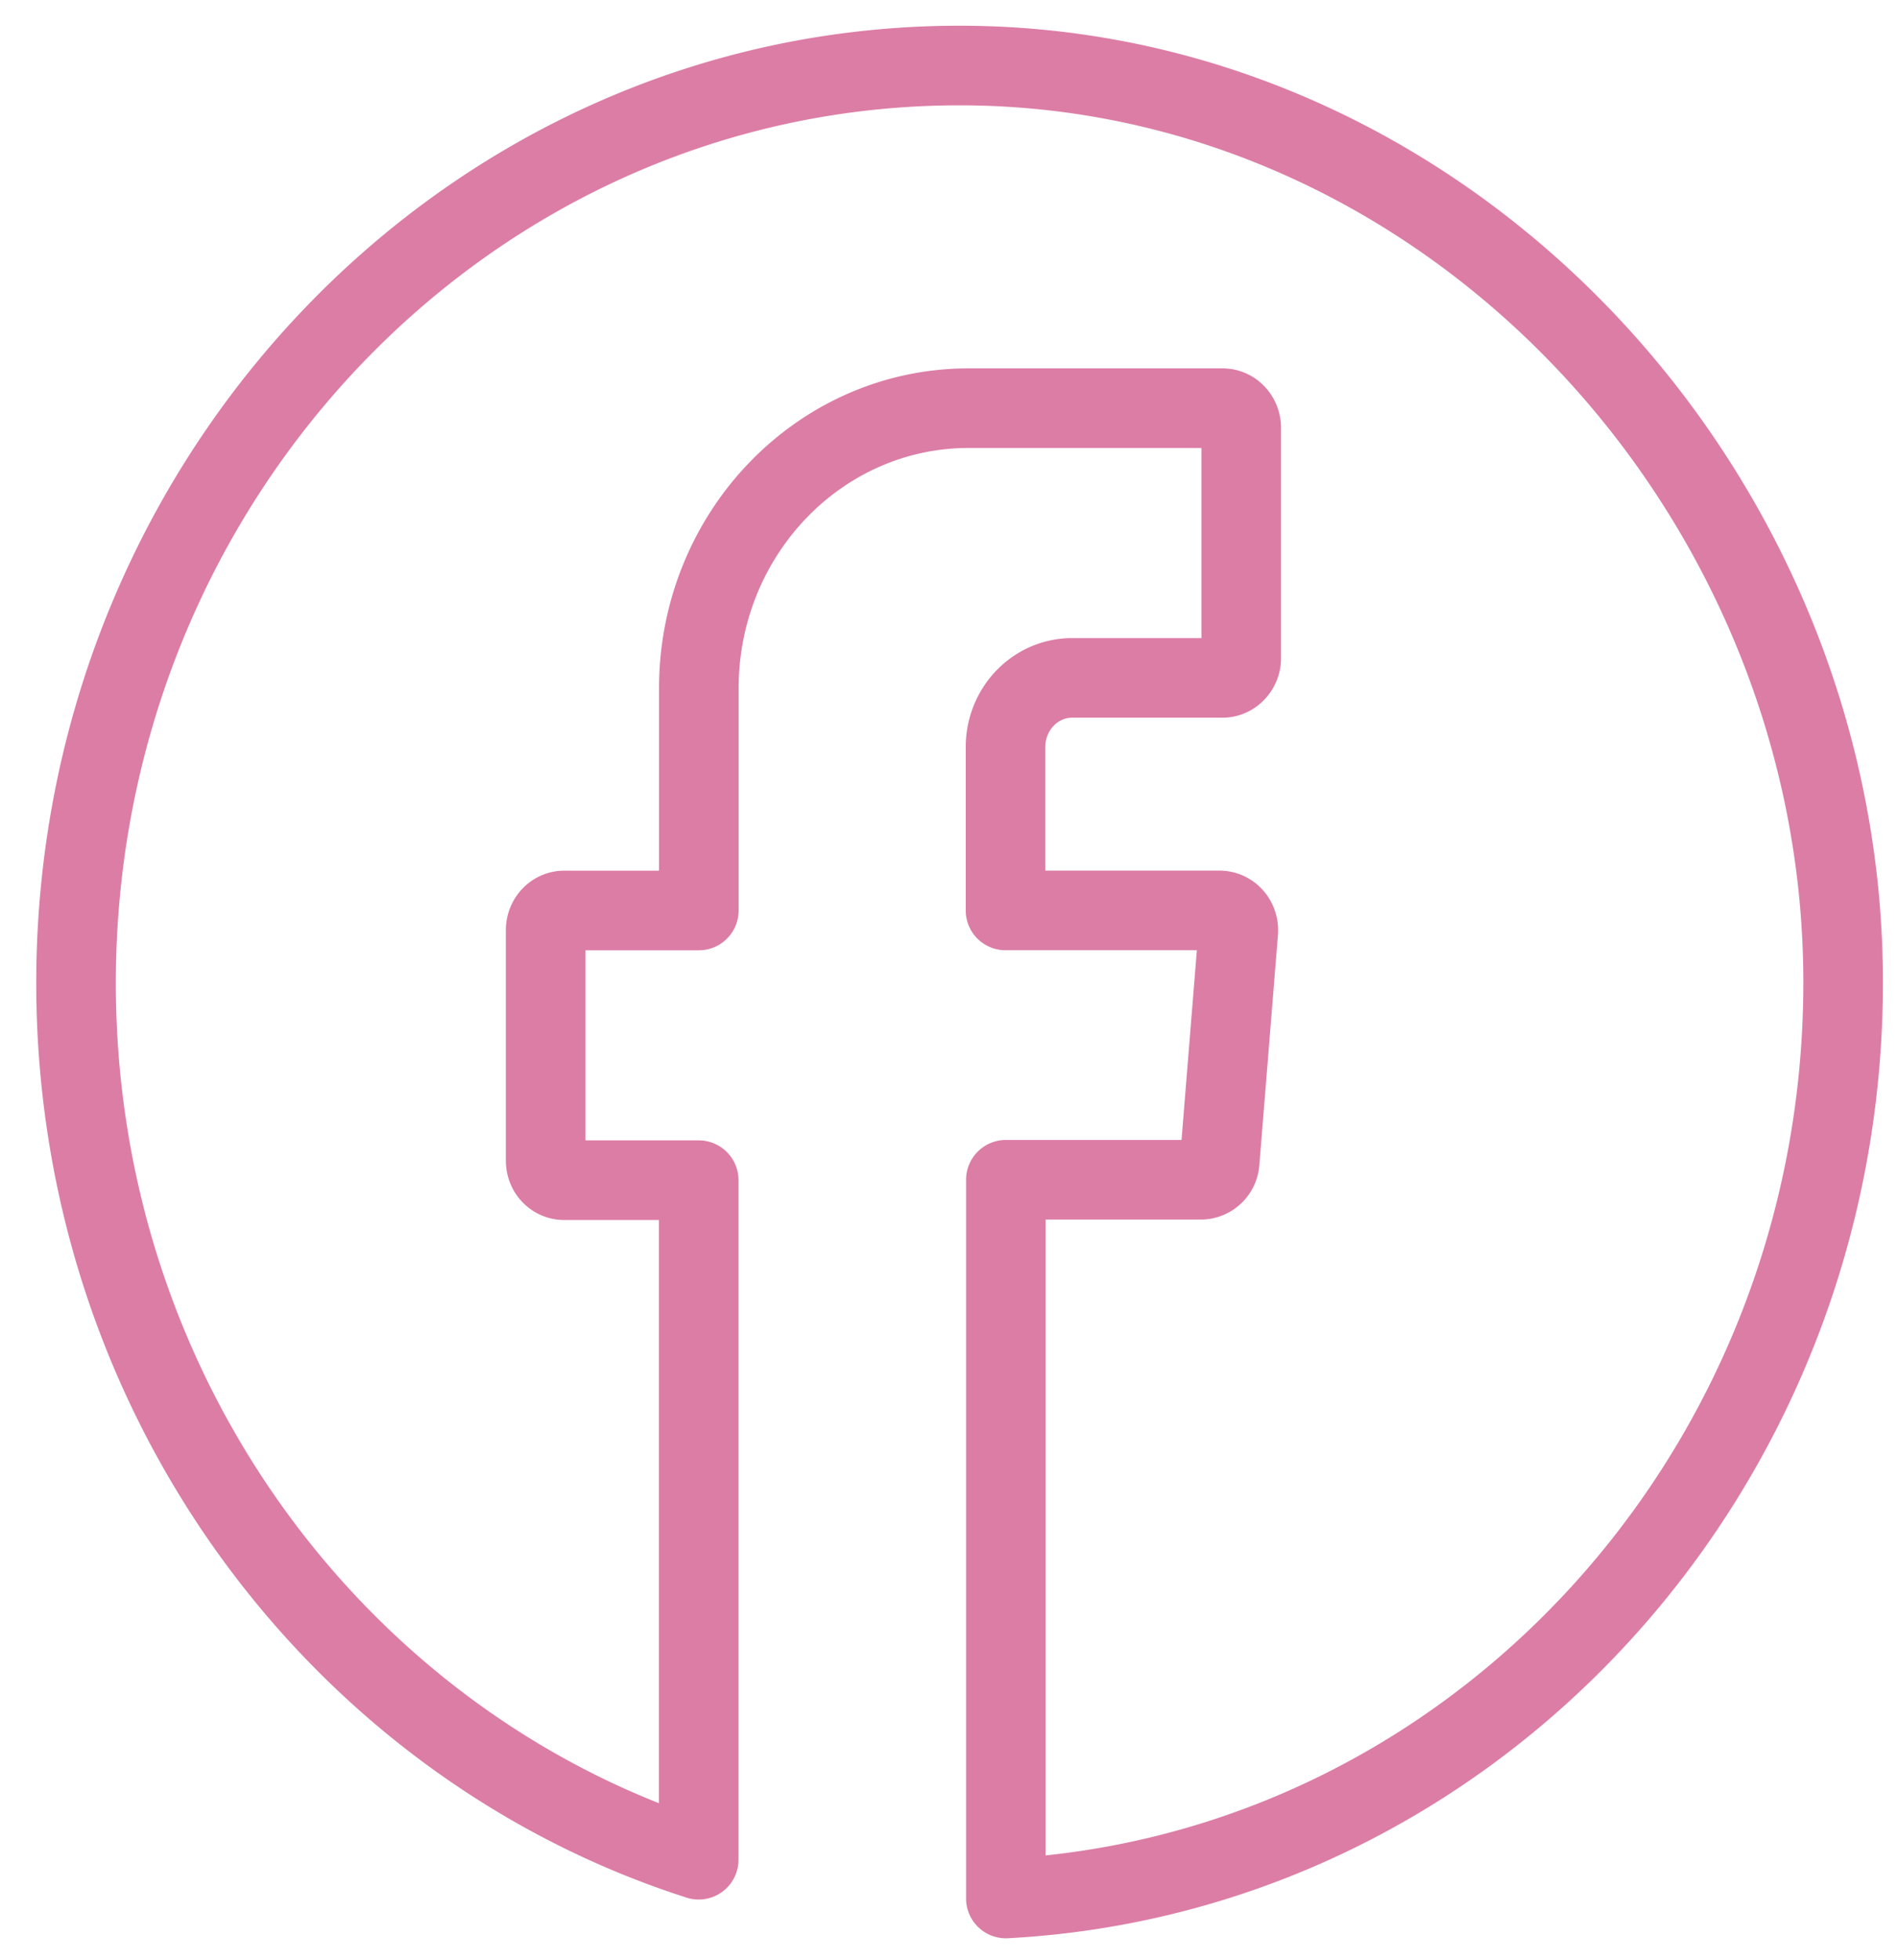 <svg width="31" height="32" fill="none" xmlns="http://www.w3.org/2000/svg"><path clip-rule="evenodd" d="M15.672 1.07c-7.968 0-14.43 6.71-14.43 14.983 0 6.734 4.282 12.428 10.17 14.314V19.271H9.216c-.17 0-.304-.14-.304-.322v-3.76c0-.176.135-.322.304-.322h2.198V11.24c0-2.525 1.974-4.575 4.406-4.575h4.148c.17 0 .305.146.305.322v3.76c0 .176-.141.322-.305.322h-2.455c-.604 0-1.09.505-1.09 1.132v2.665h3.492c.182 0 .322.158.31.346l-.304 3.76a.311.311 0 01-.305.292h-3.187V31c7.617-.407 13.675-6.947 13.675-14.96 0-8.011-6.462-14.97-14.43-14.97z" stroke="#DC7DA6" stroke-width="1.3" stroke-linecap="round" stroke-linejoin="round"/></svg>